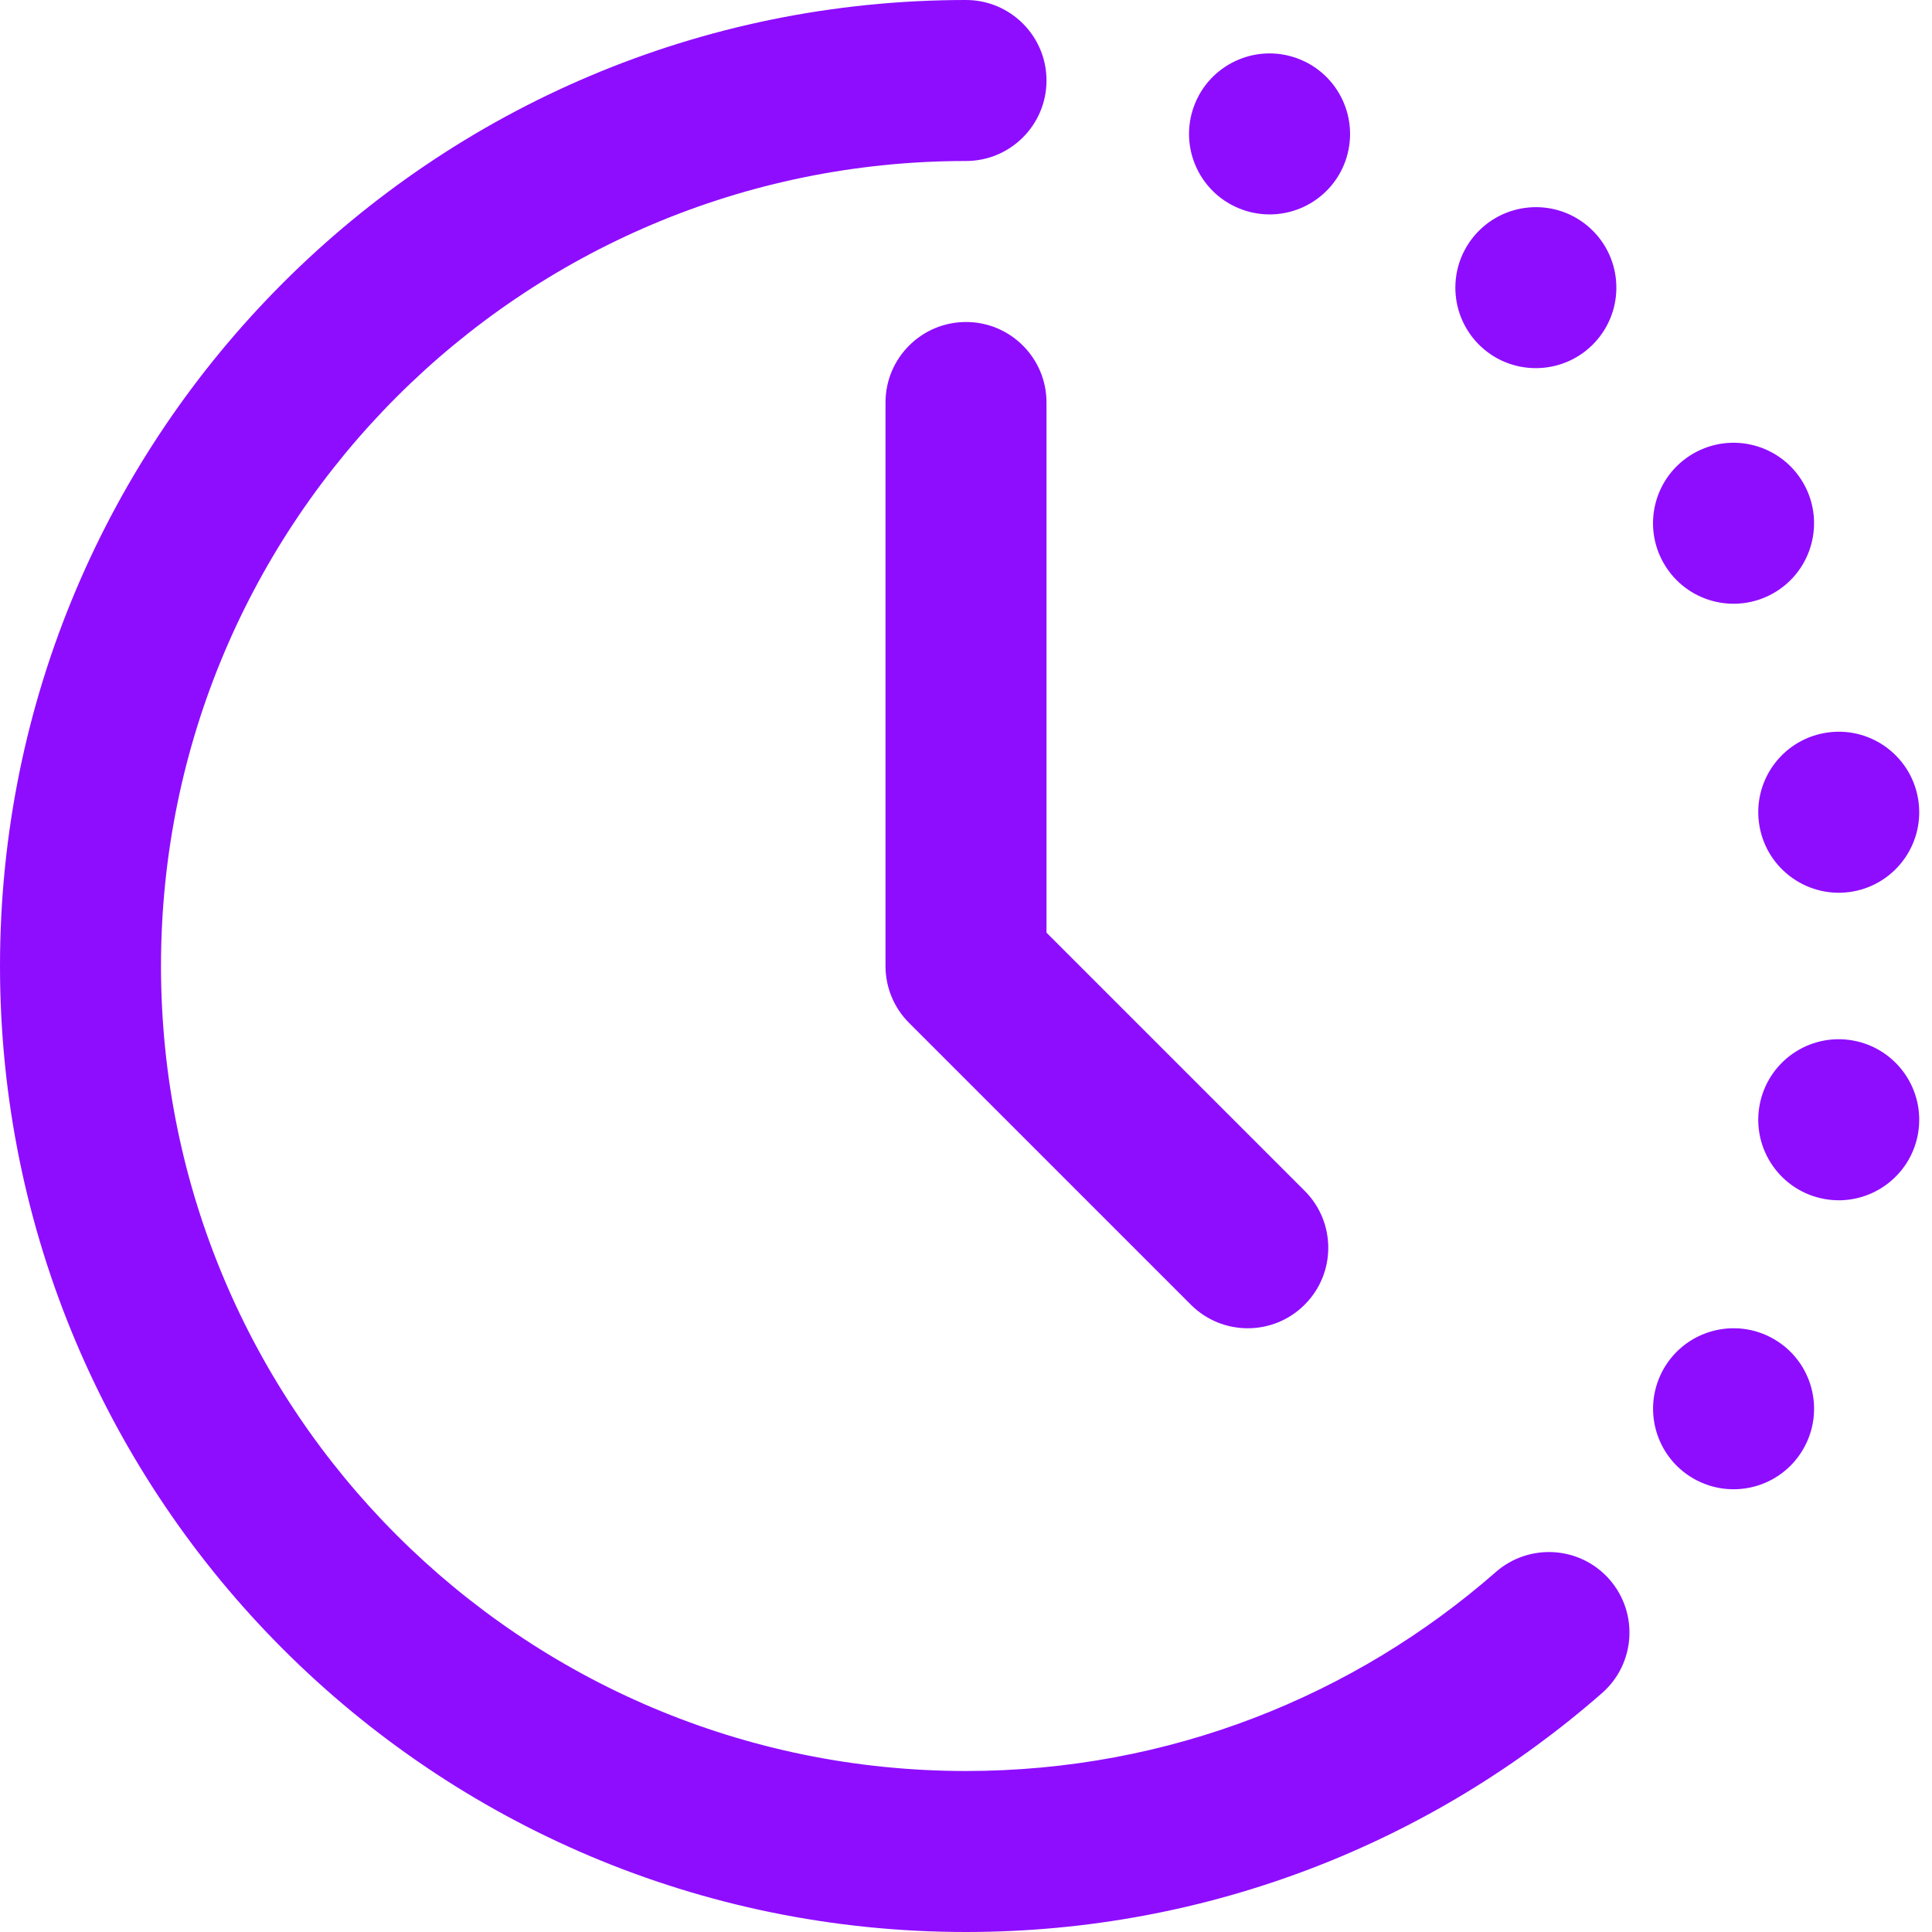 <svg width="24" height="24" viewBox="0 0 24 24" fill="none" xmlns="http://www.w3.org/2000/svg">
<path d="M12 0C12.552 0 13 0.448 13 1C13 1.552 12.552 2 12 2C6.477 2 2 6.477 2 12C2 17.523 6.477 22 12 22C14.522 22 16.824 21.068 18.583 19.527C18.999 19.164 19.631 19.206 19.994 19.621C20.358 20.037 20.316 20.669 19.901 21.032C17.791 22.88 15.025 24 12 24C5.373 24 0 18.627 0 12C0 5.373 5.373 0 12 0Z" fill="#8E0DFF"/>
<path d="M13 5C13 4.448 12.552 4 12 4C11.448 4 11 4.448 11 5V12C11 12.265 11.105 12.52 11.293 12.707L14.793 16.207C15.183 16.598 15.817 16.598 16.207 16.207C16.598 15.817 16.598 15.183 16.207 14.793L13 11.586V5Z" fill="#8E0DFF"/>
<path d="M22.035 16.634C21.557 16.358 20.945 16.522 20.669 17C20.393 17.479 20.557 18.09 21.035 18.366C21.514 18.642 22.125 18.479 22.401 18C22.677 17.522 22.514 16.91 22.035 16.634Z" fill="#8E0DFF"/>
<path d="M21.857 13.736C21.953 13.192 22.471 12.829 23.015 12.925C23.559 13.021 23.922 13.54 23.826 14.084C23.73 14.627 23.212 14.991 22.668 14.895C22.124 14.799 21.761 14.28 21.857 13.736Z" fill="#8E0DFF"/>
<path d="M22.668 9.105C22.124 9.201 21.761 9.719 21.857 10.263C21.953 10.807 22.471 11.17 23.015 11.075C23.559 10.979 23.922 10.46 23.826 9.916C23.73 9.372 23.212 9.009 22.668 9.105Z" fill="#8E0DFF"/>
<path d="M20.669 7C20.392 6.522 20.556 5.91 21.035 5.634C21.513 5.358 22.125 5.522 22.401 6C22.677 6.478 22.513 7.09 22.035 7.366C21.556 7.642 20.945 7.478 20.669 7Z" fill="#8E0DFF"/>
<path d="M18.313 2.931C17.958 3.354 18.013 3.984 18.436 4.34C18.859 4.694 19.49 4.639 19.845 4.216C20.2 3.793 20.145 3.162 19.722 2.807C19.299 2.452 18.668 2.508 18.313 2.931Z" fill="#8E0DFF"/>
<path d="M15.429 2.603C14.91 2.414 14.642 1.841 14.831 1.322C15.02 0.803 15.594 0.535 16.113 0.724C16.632 0.913 16.899 1.487 16.711 2.006C16.522 2.525 15.948 2.792 15.429 2.603Z" fill="#8E0DFF"/>
</svg>
